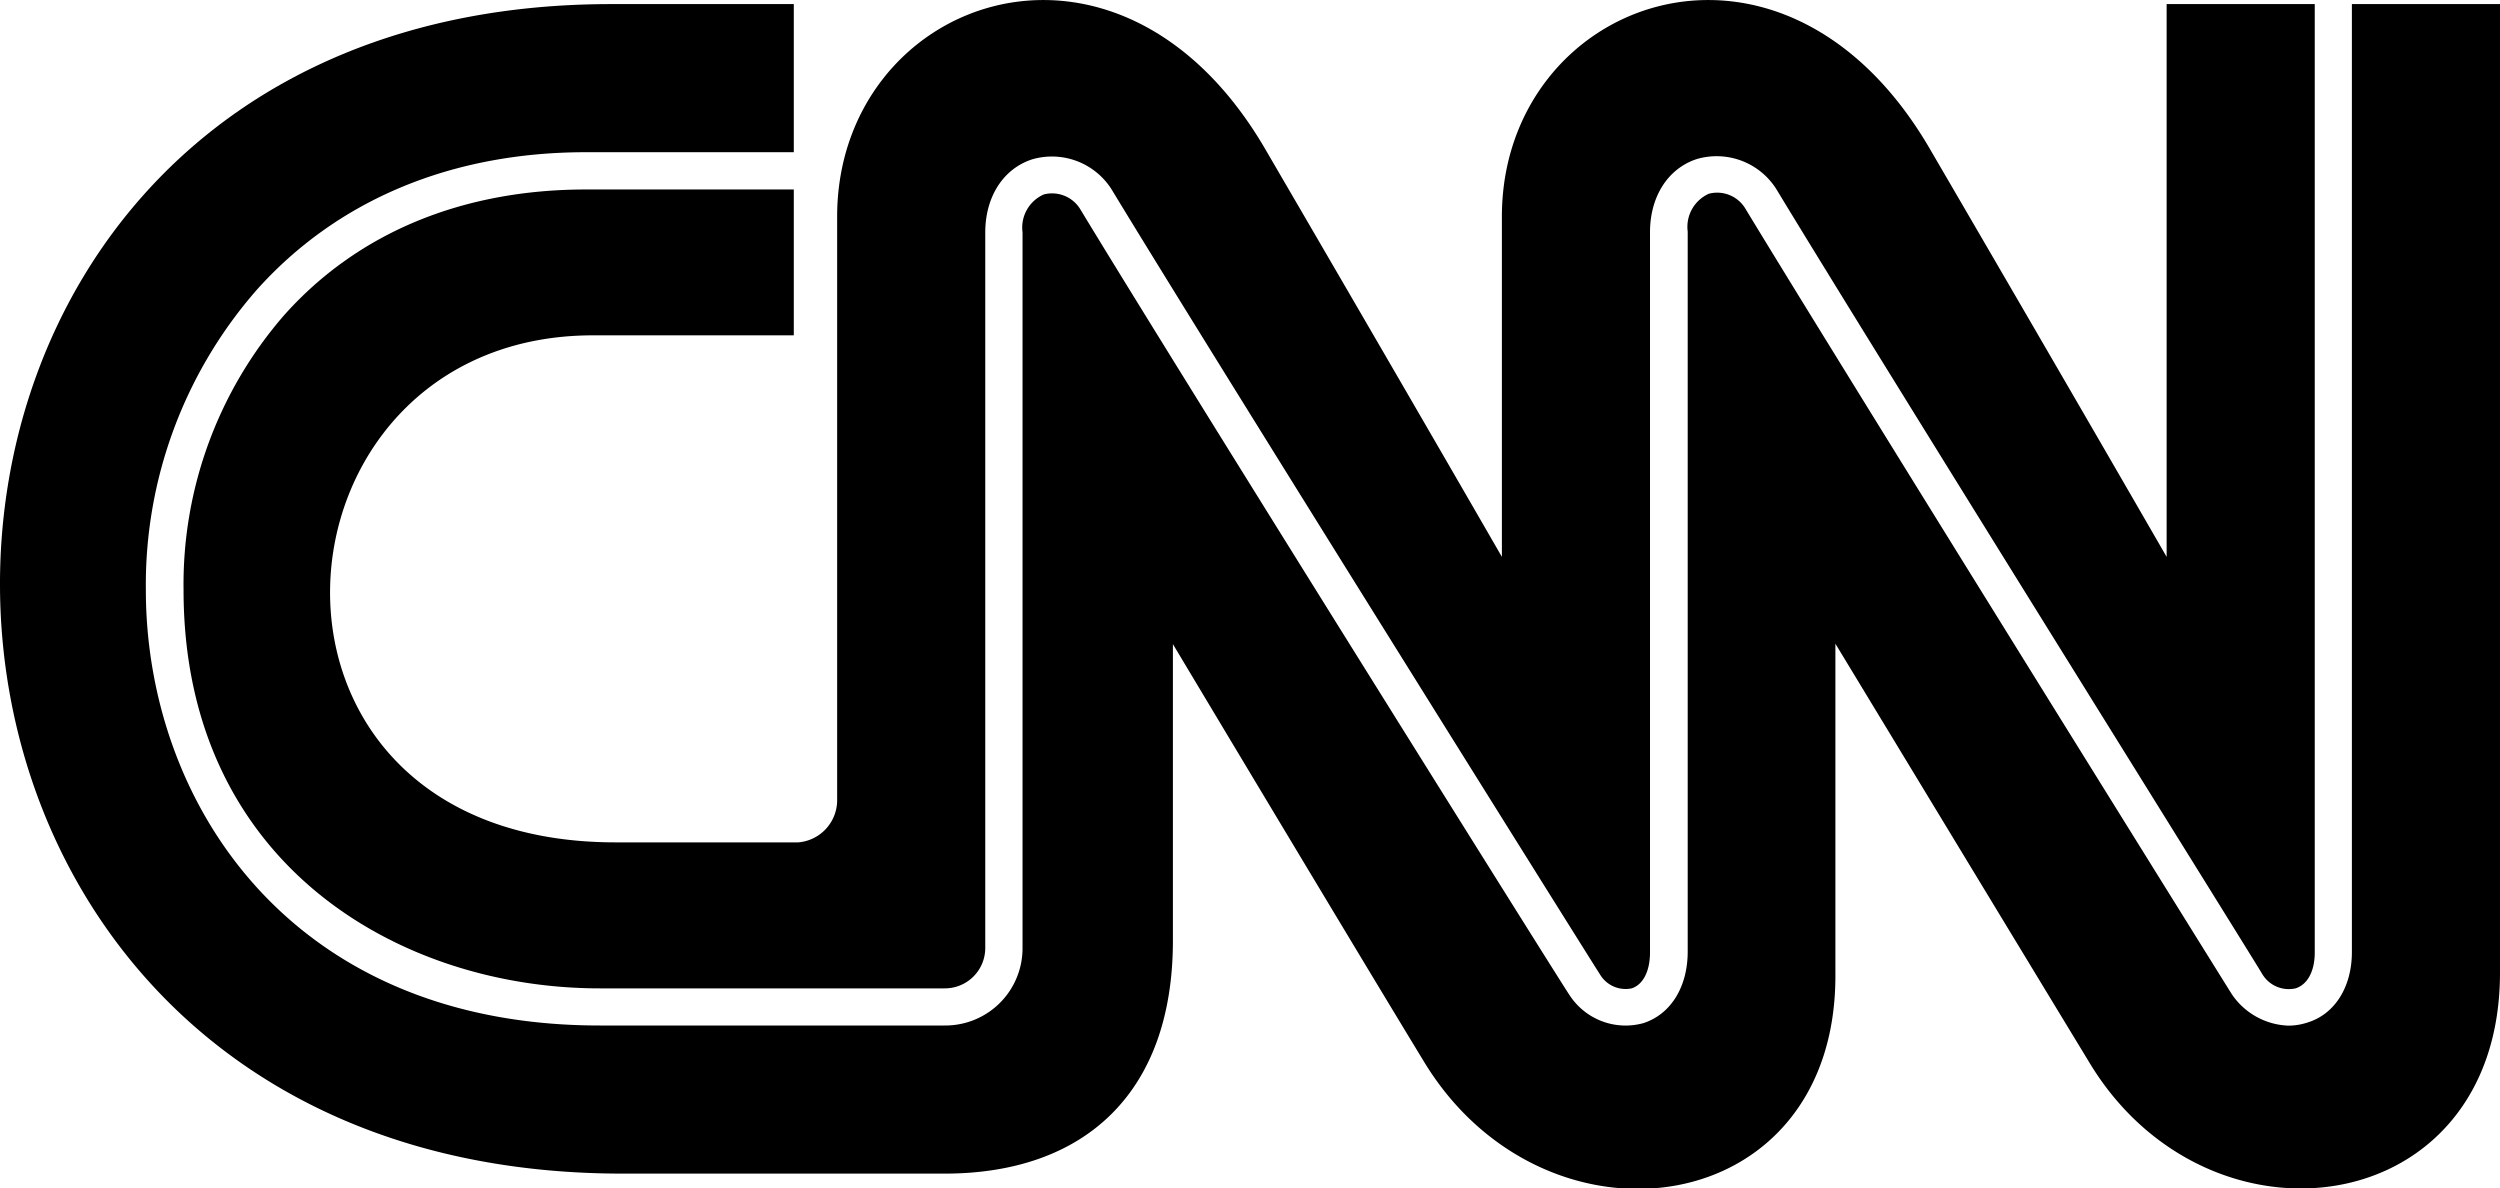 <svg id="Layer_1" data-name="Layer 1" xmlns="http://www.w3.org/2000/svg" viewBox="0 0 177.06 84.17"><defs><style>.cls-1{fill-rule:evenodd;}</style></defs><title>cnn-logo</title><path class="cls-1" d="M42,23.75H56.22V13.42H41.5c-8.76,0-16.14,3.06-21.33,8.85A29.07,29.07,0,0,0,13,41.79C13,61.17,28.26,70,42.47,70H66.9a2.86,2.86,0,0,0,2.88-2.89V16.47c0-2.54,1.28-4.53,3.34-5.19a5,5,0,0,1,5.52,2l.06.09C85.57,24.71,113,68.55,113.31,69a2.11,2.11,0,0,0,2.25,1c.81-.26,1.3-1.22,1.3-2.55v-51c0-2.54,1.28-4.53,3.33-5.19a5,5,0,0,1,5.53,2l.06.09C132.65,24.71,160,68.55,160.23,69a2.19,2.19,0,0,0,2.35,1c.85-.27,1.36-1.22,1.36-2.54V.29H153.45V39.44s-6.15-10.68-16.83-29C126.11-7.47,106.37,0,106.37,15.34v24.1s-6.15-10.68-16.83-29C79-7.47,59.29,0,59.29,15.34V56.75a3,3,0,0,1-2.75,2.91H43.6C15.61,59.66,18.2,23.75,42,23.75Z" transform="translate(0 0)"/><path class="cls-1" d="M166.57.29V67.43c0,2.48-1.22,4.42-3.18,5a4.28,4.28,0,0,1-1.32.21,5.05,5.05,0,0,1-4-2.22c-.33-.52-27.56-44.26-34.49-55.7a2.33,2.33,0,0,0-2.55-1,2.57,2.57,0,0,0-1.5,2.68v51c0,2.5-1.2,4.43-3.13,5.06a4.73,4.73,0,0,1-5.25-2C110.8,70,83.41,26.22,76.48,14.77a2.34,2.34,0,0,0-2.55-1,2.56,2.56,0,0,0-1.51,2.68V67.1a5.47,5.47,0,0,1-5.52,5.53H42.47c-22.08,0-32.14-16-32.14-30.84A31.71,31.71,0,0,1,18.21,20.5C23.92,14.14,32,10.78,41.5,10.78H56.22V.29H43.28c-58.08,0-57.6,82.83.81,82.83H66.9c9.86,0,16.17-5.66,16.17-16.5v-21s12.78,21.35,17.8,29.6c8.57,14.08,29.28,11.33,29.12-6.31V45.59s12.94,21.35,17.95,29.6c8.42,14.08,29.12,11.33,29.12-6.31V.29Z" transform="translate(0 0)"/></svg>